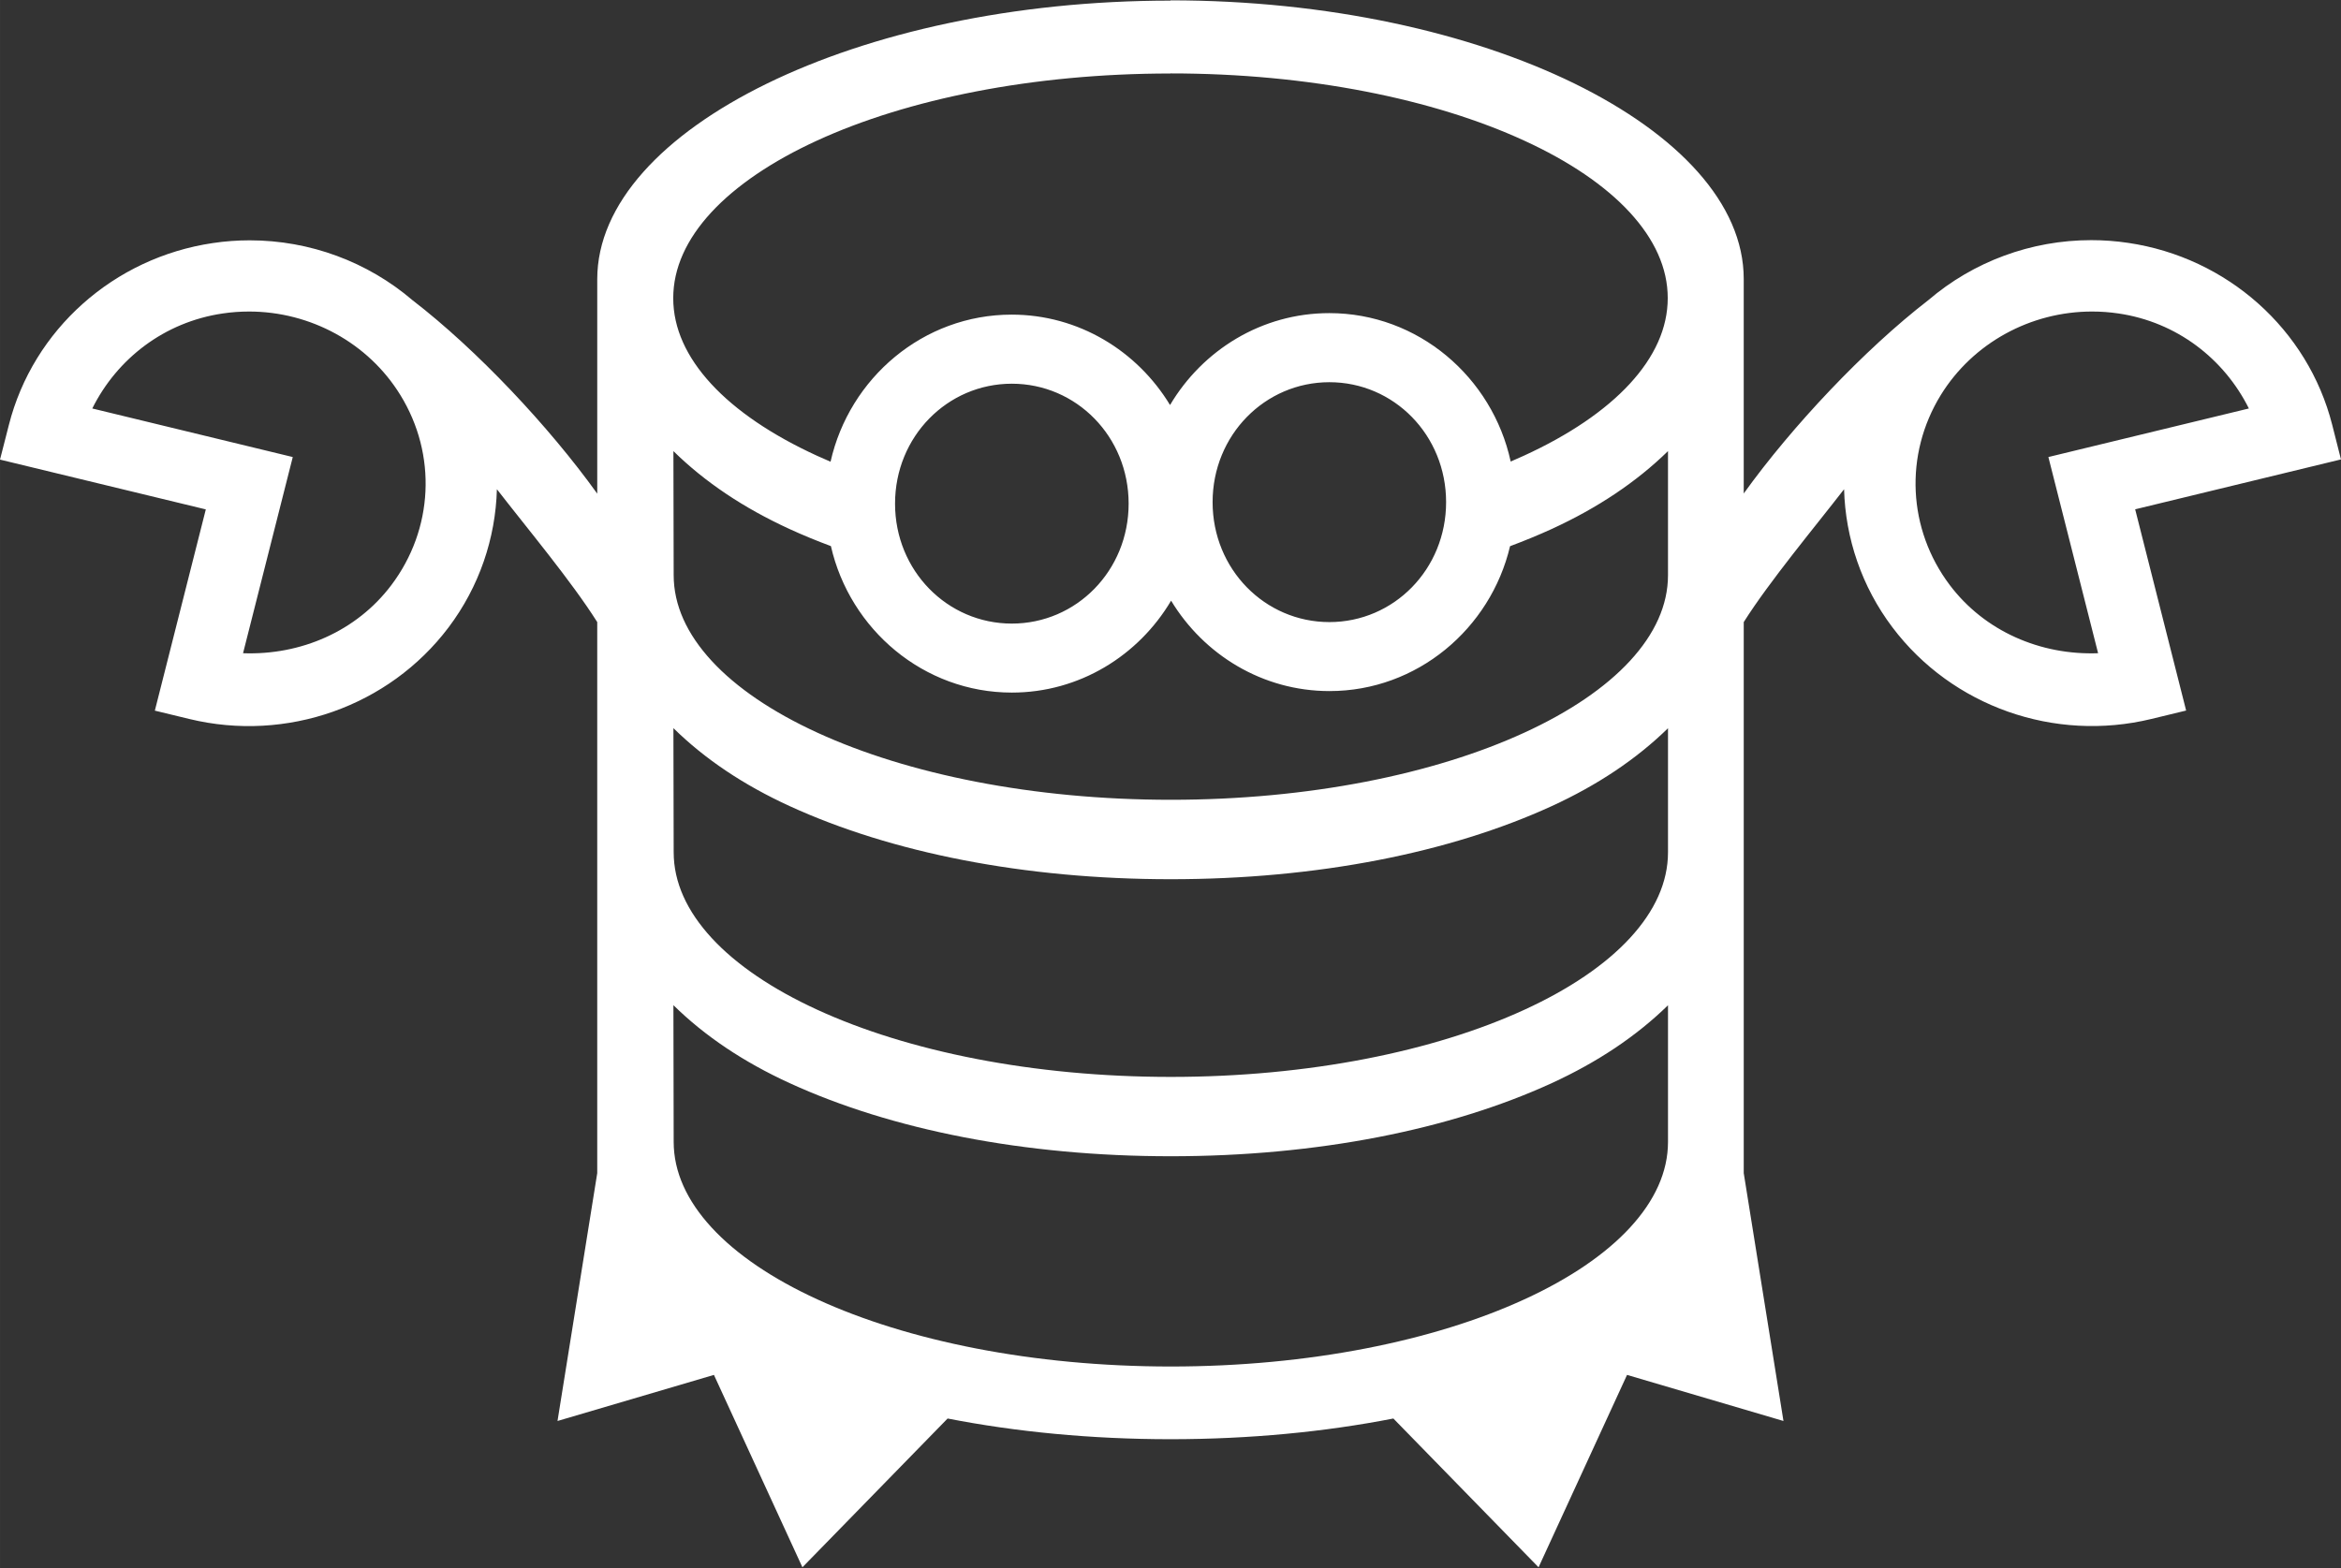 <?xml version="1.0" encoding="UTF-8" standalone="no"?>
<svg
   id="svg8"
   version="1.1"
   viewBox="0 0 26.458 17.727"
   height="67"
   width="100"
   sodipodi:docname="crab-final-pure-white.svg"
   inkscape:version="1.2.1 (9c6d41e410, 2022-07-14, custom)"
   xmlns:inkscape="http://www.inkscape.org/namespaces/inkscape"
   xmlns:sodipodi="http://sodipodi.sourceforge.net/DTD/sodipodi-0.dtd"
   xmlns="http://www.w3.org/2000/svg"
   xmlns:svg="http://www.w3.org/2000/svg"
   xmlns:rdf="http://www.w3.org/1999/02/22-rdf-syntax-ns#"
   xmlns:cc="http://creativecommons.org/ns#"
   xmlns:dc="http://purl.org/dc/elements/1.1/">
  <rect x="0" y="0" width="26.458" height="17.727" fill="#333333" stroke="none"/>
  <sodipodi:namedview
     id="namedview7"
     pagecolor="#505050"
     bordercolor="#ffffff"
     borderopacity="1"
     inkscape:showpageshadow="0"
     inkscape:pageopacity="0"
     inkscape:pagecheckerboard="1"
     inkscape:deskcolor="#505050"
     showgrid="false"
     inkscape:zoom="12.686567"
     inkscape:cx="49.974118"
     inkscape:cy="33.539412"
     inkscape:window-width="3840"
     inkscape:window-height="2160"
     inkscape:window-x="0"
     inkscape:window-y="0"
     inkscape:window-maximized="1"
     inkscape:current-layer="layer1" />
  <defs
     id="defs2" />
  <g
     transform="translate(0,-279.273)"
     id="layer1">
    <path
       id="path1448"
       d="m 13.229,279.28 c -1.78,10e-6 -3.391,0.366 -4.563,0.939 -1.172,0.573 -1.916,1.359 -1.916,2.211 v 2.424 c -0.546,-0.761 -1.362,-1.628 -2.088,-2.187 -0.506,-0.433 -1.159,-0.677 -1.84,-0.677 -0.138,3e-5 -0.278,0.01 -0.417,0.031 -1.117,0.165 -2.031,0.977 -2.305,2.057 L -9.8333333e-6,284.469 2.326,285.032 l -0.477,1.884 -0.099,0.391 0.392,0.095 c 1.095,0.265 2.252,-0.141 2.927,-1.035 0.349,-0.463 0.532,-1.011 0.547,-1.563 0.336,0.434 0.842,1.039 1.134,1.502 v 6.23 l -0.449,2.802 1.768,-0.521 1,2.175 1.641,-1.682 c 0.774,0.151 1.625,0.234 2.519,0.234 0.894,1e-5 1.745,-0.083 2.519,-0.234 l 1.641,1.682 1,-2.175 1.768,0.521 -0.449,-2.802 v -6.23 c 0.292,-0.462 0.798,-1.068 1.134,-1.502 0.015,0.552 0.198,1.1 0.547,1.562 0.675,0.895 1.832,1.301 2.927,1.035 l 0.392,-0.095 -0.099,-0.391 -0.477,-1.884 2.326,-0.564 -0.099,-0.391 c -0.274,-1.08 -1.188,-1.892 -2.305,-2.057 -0.14,-0.021 -0.279,-0.031 -0.418,-0.031 -0.681,-1.2e-4 -1.334,0.244 -1.84,0.677 -0.725,0.56 -1.541,1.426 -2.088,2.187 v -2.425 c -7e-5,-0.852 -0.744,-1.637 -1.916,-2.211 -1.172,-0.573 -2.784,-0.939 -4.564,-0.939 z m 8.07e-4,0.823 c 1.562,0 2.976,0.291 3.993,0.758 0.509,0.233 0.918,0.51 1.197,0.813 0.279,0.303 0.429,0.629 0.429,0.969 10e-6,0.34 -0.15,0.666 -0.429,0.969 -0.279,0.303 -0.688,0.58 -1.197,0.813 -0.049,0.022 -0.098,0.044 -0.149,0.066 -0.207,-0.954 -1.046,-1.678 -2.05,-1.678 -0.764,0 -1.432,0.418 -1.8,1.039 -0.37,-0.611 -1.033,-1.022 -1.79,-1.022 -0.999,0 -1.834,0.716 -2.047,1.663 -0.051,-0.022 -0.102,-0.044 -0.152,-0.067 -0.509,-0.233 -0.918,-0.51 -1.197,-0.813 -0.279,-0.303 -0.429,-0.629 -0.429,-0.969 -8e-6,-0.34 0.15,-0.666 0.429,-0.969 0.28,-0.303 0.689,-0.58 1.197,-0.813 1.017,-0.467 2.431,-0.758 3.993,-0.758 z m -10.415,2.692 c 0.693,9e-5 1.347,0.354 1.71,0.944 0.416,0.675 0.374,1.518 -0.102,2.149 -0.394,0.523 -1.025,0.794 -1.676,0.77 l 0.562,-2.218 -2.266,-0.549 c 0.281,-0.564 0.815,-0.977 1.473,-1.074 0.1,-0.015 0.2,-0.022 0.299,-0.022 z m 20.83,0 c 0.099,-10e-6 0.199,0.007 0.299,0.022 0.658,0.097 1.192,0.511 1.473,1.074 l -2.266,0.549 0.562,2.218 c -0.651,0.024 -1.282,-0.248 -1.676,-0.77 -0.476,-0.631 -0.517,-1.474 -0.102,-2.149 0.364,-0.59 1.017,-0.944 1.71,-0.944 z m -8.62,0.799 c 0.729,0 1.319,0.598 1.319,1.356 0,0.758 -0.59,1.356 -1.319,1.356 -0.729,0 -1.32,-0.598 -1.32,-1.356 0,-0.758 0.591,-1.356 1.32,-1.356 z m -3.589,0.017 c 0.729,0 1.32,0.598 1.32,1.356 0,0.758 -0.591,1.356 -1.32,1.356 -0.729,0 -1.32,-0.598 -1.32,-1.356 0,-0.758 0.591,-1.356 1.32,-1.356 z m -3.825,0.762 c 0.356,0.35 0.794,0.643 1.313,0.881 0.15,0.069 0.306,0.133 0.467,0.193 0.215,0.943 1.049,1.656 2.045,1.656 0.764,0 1.432,-0.418 1.8,-1.039 0.37,0.611 1.033,1.022 1.79,1.022 0.99,0 1.82,-0.704 2.041,-1.638 0.163,-0.061 0.321,-0.126 0.472,-0.195 0.518,-0.238 0.956,-0.531 1.313,-0.88 v 1.402 c 10e-6,0.34 -0.15,0.666 -0.429,0.969 -0.279,0.303 -0.688,0.58 -1.197,0.813 -1.017,0.467 -2.431,0.758 -3.993,0.758 -1.562,0 -2.976,-0.291 -3.993,-0.758 -0.509,-0.233 -0.918,-0.51 -1.197,-0.813 -0.279,-0.303 -0.429,-0.629 -0.429,-0.969 z m 0,3.132 c 0.356,0.35 0.794,0.643 1.313,0.881 1.149,0.527 2.652,0.827 4.308,0.827 1.655,0 3.158,-0.3 4.307,-0.827 0.518,-0.238 0.956,-0.531 1.313,-0.88 v 1.402 c 10e-6,0.34 -0.15,0.666 -0.429,0.969 -0.279,0.303 -0.688,0.58 -1.197,0.813 -1.017,0.467 -2.431,0.758 -3.993,0.758 -1.562,0 -2.976,-0.291 -3.993,-0.758 -0.509,-0.233 -0.918,-0.51 -1.197,-0.813 -0.279,-0.303 -0.429,-0.629 -0.429,-0.969 z m 0,3.132 c 0.356,0.35 0.794,0.643 1.313,0.881 1.149,0.527 2.652,0.827 4.308,0.827 1.655,0 3.158,-0.3 4.307,-0.827 0.518,-0.238 0.956,-0.531 1.313,-0.88 v 1.544 c 10e-6,0.34 -0.15,0.666 -0.429,0.969 -0.279,0.303 -0.688,0.58 -1.197,0.813 -1.017,0.467 -2.431,0.758 -3.993,0.758 -1.562,0 -2.976,-0.291 -3.993,-0.758 -0.509,-0.233 -0.918,-0.51 -1.197,-0.813 -0.279,-0.303 -0.429,-0.629 -0.429,-0.969 z"
       style="opacity:1;fill:#ffffff;fill-opacity:1;stroke:none;stroke-width:0.5;stroke-linecap:round;stroke-linejoin:round;stroke-miterlimit:4;stroke-dasharray:none;stroke-dashoffset:0;stroke-opacity:1;paint-order:stroke fill markers" />
  </g>
</svg>
